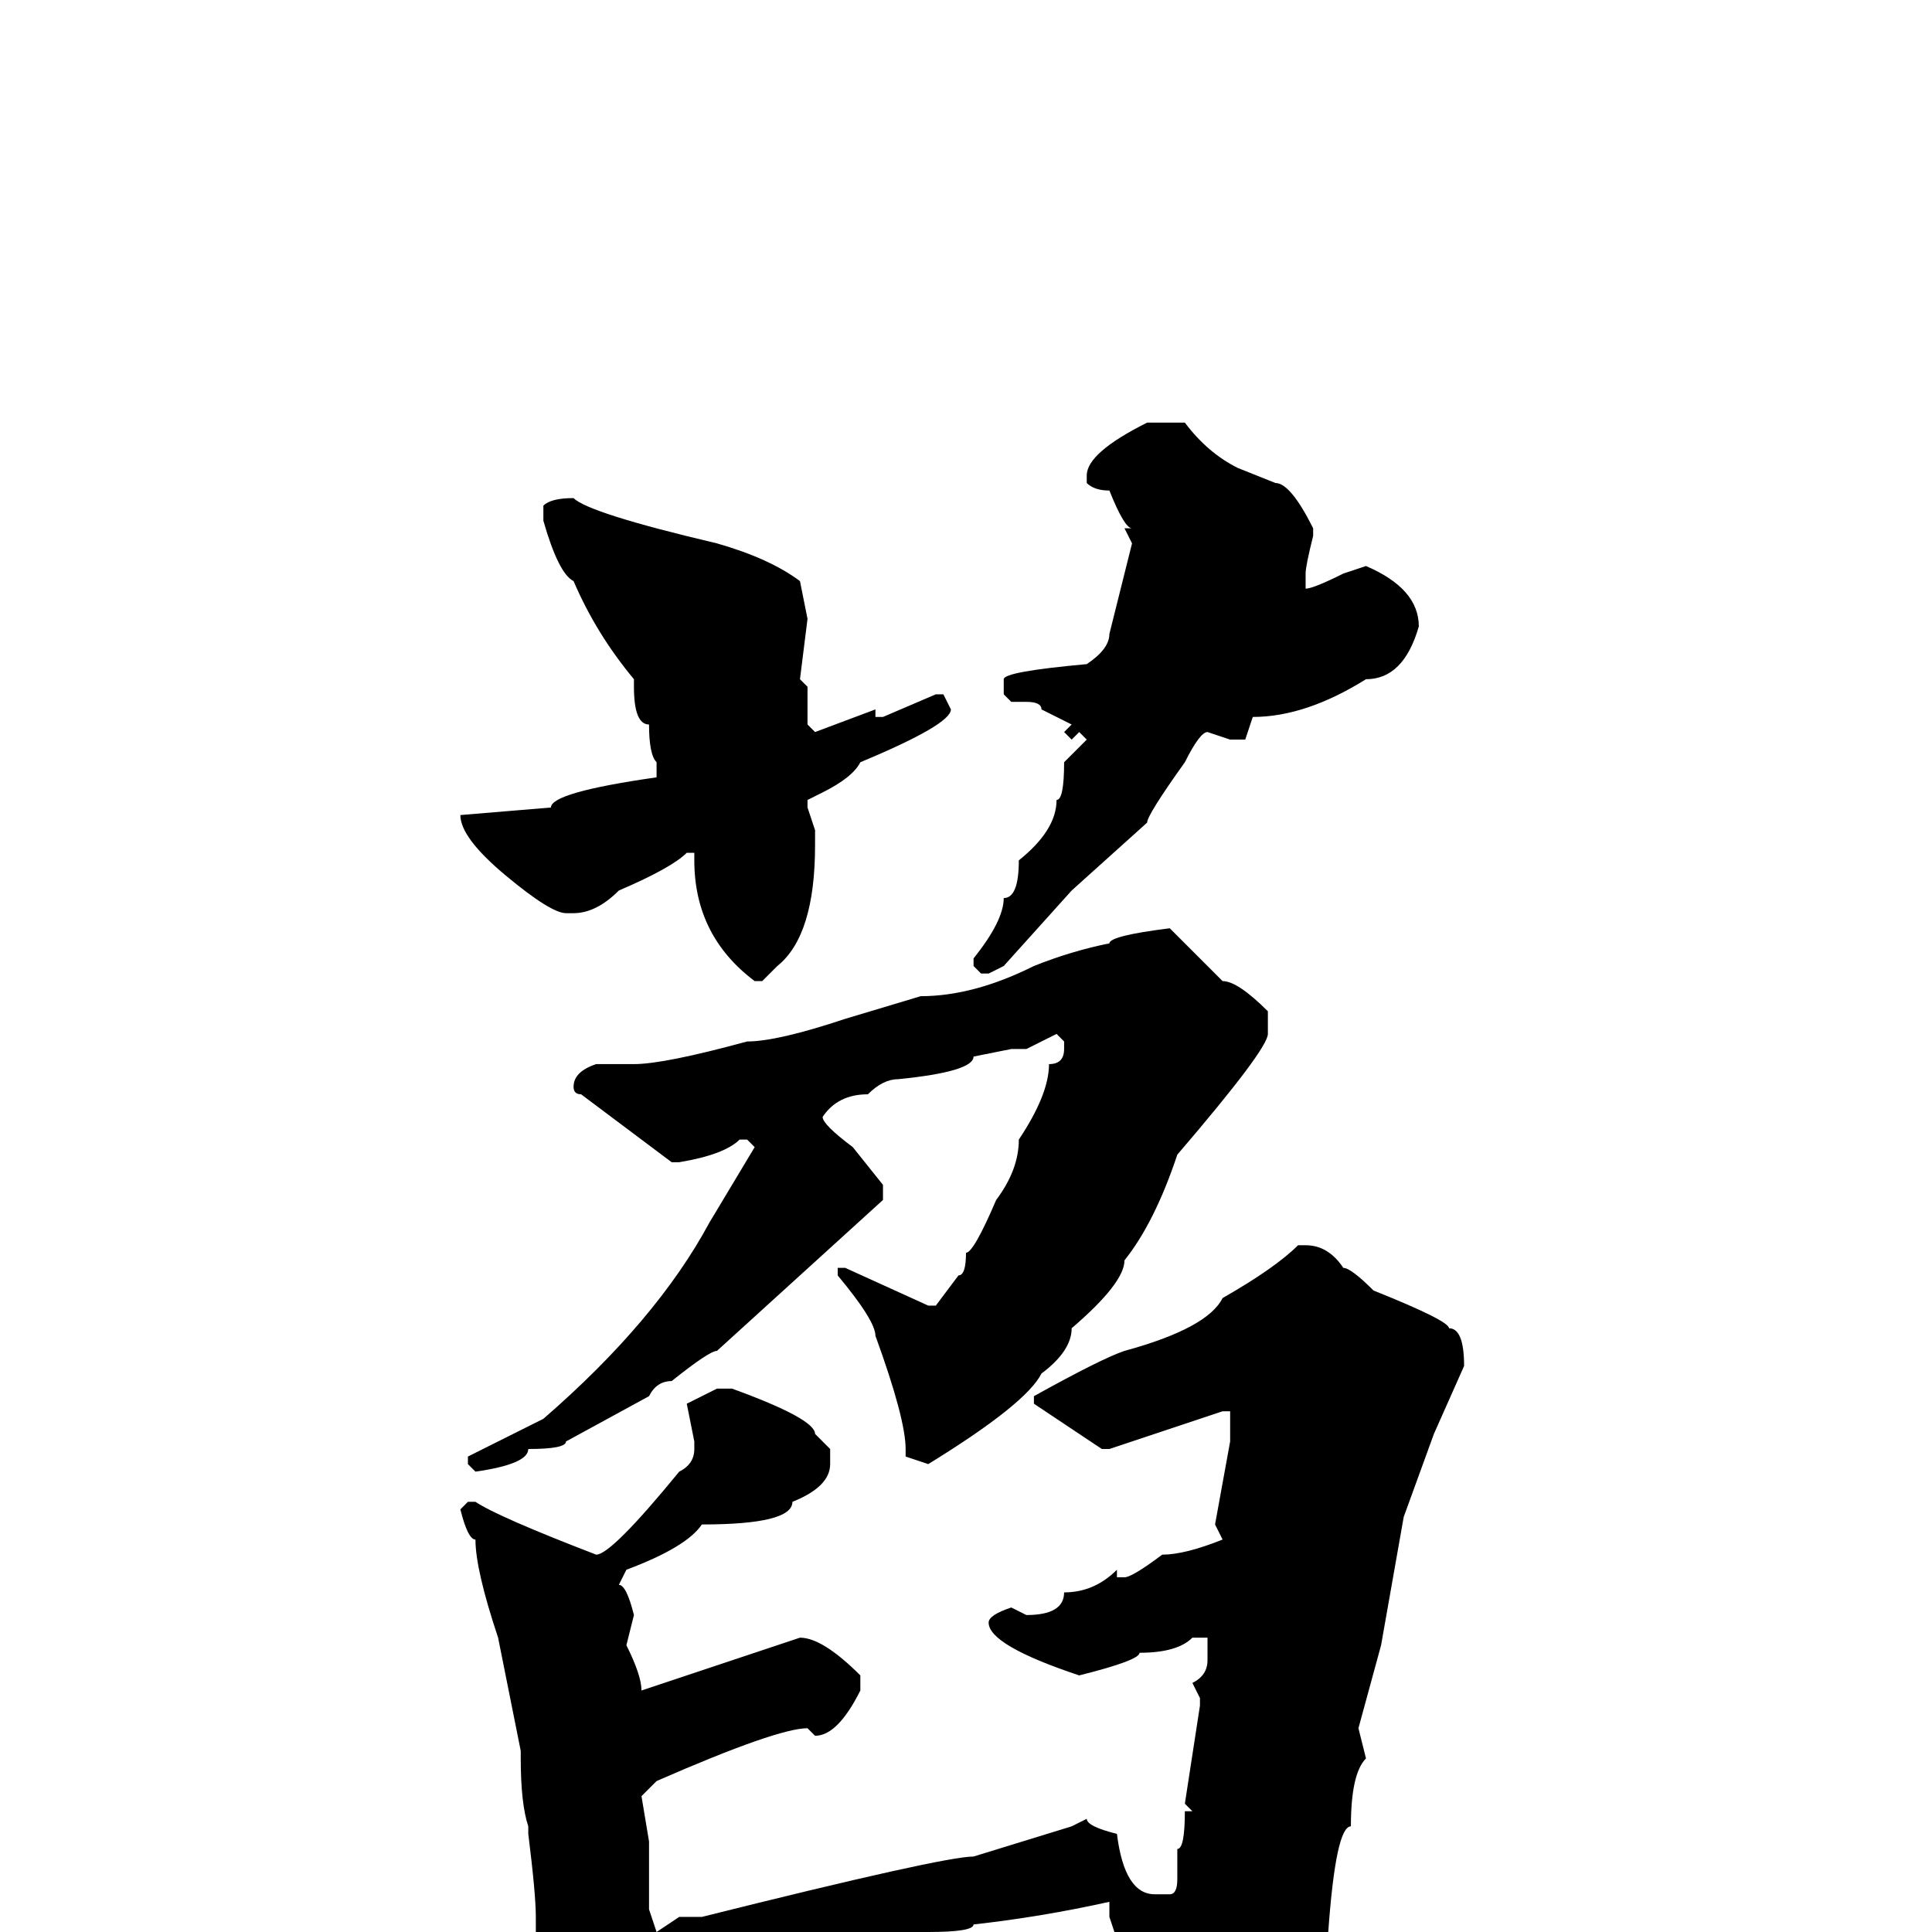 <svg xmlns="http://www.w3.org/2000/svg" viewBox="0 -256 256 256">
	<path fill="#000000" d="M152 -200H157Q160 -196 164 -194L169 -192Q171 -192 174 -186V-185Q173 -181 173 -180V-178Q174 -178 178 -180L181 -181Q188 -178 188 -173Q186 -166 181 -166Q173 -161 166 -161L165 -158H163L160 -159Q159 -159 157 -155Q152 -148 152 -147L142 -138L133 -128L131 -127H130L129 -128V-129Q133 -134 133 -137Q135 -137 135 -142Q140 -146 140 -150Q141 -150 141 -155L144 -158L143 -159L142 -158L141 -159L142 -160L138 -162Q138 -163 136 -163H134L133 -164V-166Q133 -167 144 -168Q147 -170 147 -172L150 -184L149 -186H150Q149 -186 147 -191Q145 -191 144 -192V-193Q144 -196 152 -200ZM76 -190Q78 -188 95 -184Q102 -182 106 -179L107 -174L106 -166L107 -165V-160L108 -159L116 -162V-161H117L124 -164H125L126 -162Q126 -160 114 -155Q113 -153 109 -151L107 -150V-149L108 -146V-144Q108 -132 103 -128L101 -126H100Q92 -132 92 -142V-143H91Q89 -141 82 -138Q79 -135 76 -135H75Q73 -135 67 -140Q61 -145 61 -148L73 -149Q73 -151 87 -153V-155Q86 -156 86 -160Q84 -160 84 -165V-166Q79 -172 76 -179Q74 -180 72 -187V-189Q73 -190 76 -190ZM155 -133L162 -126Q164 -126 168 -122V-119Q168 -117 156 -103Q153 -94 149 -89Q149 -86 142 -80Q142 -77 138 -74Q136 -70 123 -62L120 -63V-64Q120 -68 116 -79Q116 -81 111 -87V-88H112L123 -83H124L127 -87Q128 -87 128 -90Q129 -90 132 -97Q135 -101 135 -105Q139 -111 139 -115Q141 -115 141 -117V-118L140 -119L136 -117H134L129 -116Q129 -114 119 -113Q117 -113 115 -111Q111 -111 109 -108Q109 -107 113 -104L117 -99V-97L95 -77Q94 -77 89 -73Q87 -73 86 -71L75 -65Q75 -64 70 -64Q70 -62 63 -61L62 -62V-63L72 -68Q87 -81 94 -94L100 -104L99 -105H98Q96 -103 90 -102H89L77 -111Q76 -111 76 -112Q76 -114 79 -115H84Q88 -115 99 -118Q103 -118 112 -121L122 -124Q129 -124 137 -128Q142 -130 147 -131Q147 -132 155 -133ZM172 -91H173Q176 -91 178 -88Q179 -88 182 -85Q192 -81 192 -80Q194 -80 194 -75L190 -66L186 -55L183 -38L180 -27L181 -23Q179 -21 179 -14Q177 -14 176 0Q175 0 174 6Q173 13 169 13Q169 15 163 18Q160 20 157 21L156 22H153H152V21L153 18Q153 15 150 7L147 -2V-3V-4Q138 -2 129 -1Q129 0 123 0H119L110 3Q110 4 103 4Q103 5 96 7L88 10V12L83 21Q83 22 79 24H77Q73 22 73 13Q72 13 72 12V9L71 5V-2Q71 -5 70 -13V-14Q69 -17 69 -23V-24L66 -39Q63 -48 63 -52Q62 -52 61 -56L62 -57H63Q66 -55 79 -50Q81 -50 90 -61Q92 -62 92 -64V-65L91 -70L95 -72H97Q108 -68 108 -66L110 -64V-62Q110 -59 105 -57Q105 -54 93 -54Q91 -51 83 -48L82 -46Q83 -46 84 -42L83 -38Q85 -34 85 -32L106 -39Q109 -39 114 -34V-32Q111 -26 108 -26L107 -27Q103 -27 87 -20L85 -18L86 -12V-7V-5V-3L87 0L90 -2H93Q125 -10 129 -10L142 -14L144 -15Q144 -14 148 -13Q149 -5 153 -5H155Q156 -5 156 -7V-11Q157 -11 157 -16H158L157 -17L159 -30V-31L158 -33Q160 -34 160 -36V-39H158Q156 -37 151 -37Q151 -36 143 -34Q131 -38 131 -41Q131 -42 134 -43L136 -42Q141 -42 141 -45Q145 -45 148 -48V-47H149Q150 -47 154 -50Q157 -50 162 -52L161 -54L163 -65V-67V-69H162L147 -64H146L137 -70V-71Q146 -76 149 -77Q160 -80 162 -84Q169 -88 172 -91Z"/>
</svg>